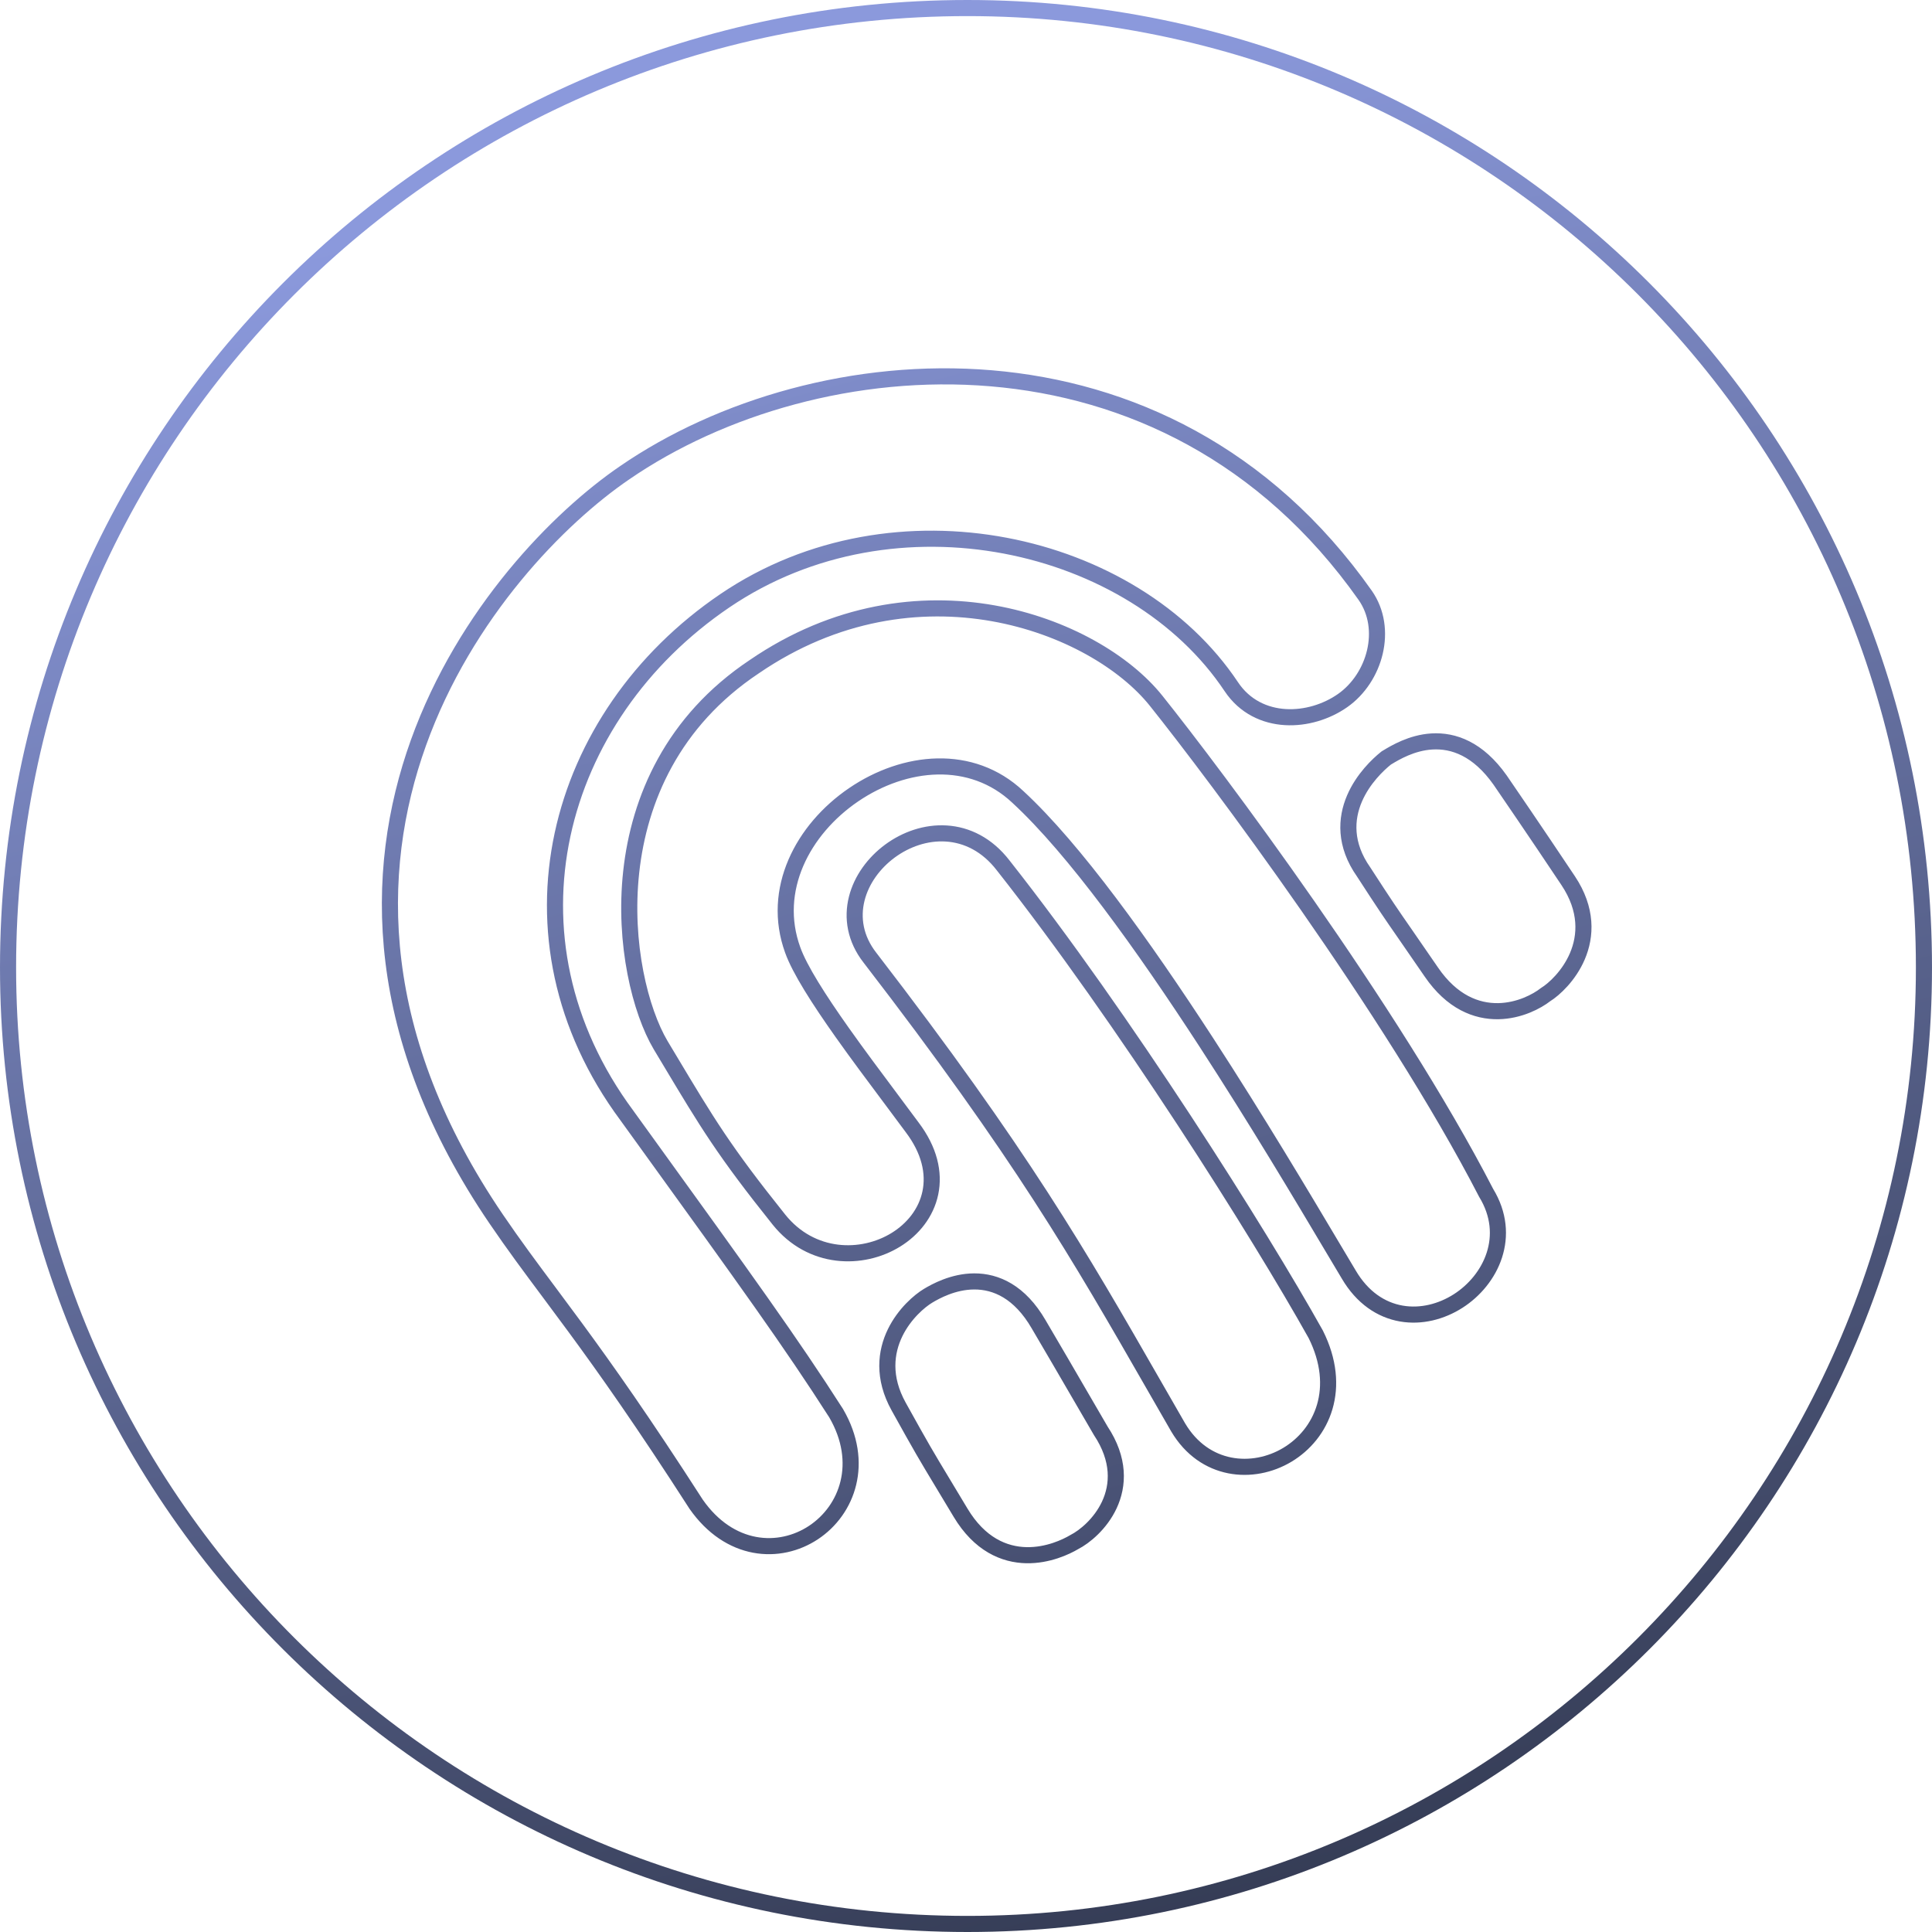 <svg width="240" height="240" viewBox="0 0 240 240" fill="none" xmlns="http://www.w3.org/2000/svg">
<path d="M86.465 186.842L86.475 186.859L86.487 186.875C88.536 189.803 91.105 191.409 93.737 191.902C96.357 192.393 98.96 191.765 101.055 190.377C105.276 187.58 107.438 181.701 103.878 175.571L103.868 175.552L103.856 175.534C98.289 166.835 92.72 159.126 79.986 141.497C79.307 140.557 78.609 139.59 77.888 138.593L77.881 138.582C61.465 116.456 68.907 88.958 90.059 74.618C111.162 60.31 140.853 67.146 152.958 85.304C154.618 87.793 157.118 88.927 159.666 89.08C162.189 89.232 164.784 88.429 166.784 87.029C170.801 84.217 172.518 78.135 169.586 73.947L169.584 73.944C144.699 38.659 101.289 42.438 77.608 58.719C69.433 64.293 57.773 76.141 51.981 92.265C46.167 108.451 46.296 128.878 61.639 151.43C63.813 154.627 65.905 157.434 68.251 160.579C69.269 161.945 70.336 163.376 71.477 164.93C75.256 170.074 79.901 176.633 86.465 186.842ZM146.348 177.303L146.354 177.313C149.607 182.802 155.648 183.284 159.921 180.721C162.059 179.438 163.794 177.38 164.561 174.774C165.331 172.157 165.103 169.066 163.452 165.763L163.441 165.742L163.43 165.722C156.47 153.268 139.64 126.558 124.624 107.513C122.629 104.922 120.109 103.701 117.552 103.54C115.021 103.38 112.533 104.261 110.548 105.725C108.565 107.187 107.017 109.281 106.427 111.635C105.83 114.019 106.231 116.619 108.068 118.969C126.885 143.397 134.03 155.848 143.349 172.087C144.32 173.778 145.315 175.511 146.348 177.303ZM126.438 98.993L126.445 99C133.465 105.479 142.08 117.525 149.801 129.403C156.16 139.186 161.864 148.779 165.516 154.92C166.287 156.217 166.967 157.36 167.542 158.318C169.229 161.194 171.569 162.734 174.069 163.171C176.541 163.604 179.063 162.94 181.132 161.619C185.236 158.998 187.872 153.515 184.616 148.185C172.875 125.449 150.924 96.186 143.612 87.046C139.782 82.259 132.334 77.772 123.371 76.184C114.373 74.591 103.784 75.908 93.686 82.825C83.533 89.596 79.396 99.296 78.412 108.293C77.433 117.244 79.562 125.595 82.061 129.824L82.065 129.83C82.458 130.484 82.832 131.109 83.191 131.708C87.843 139.477 89.93 142.963 96.753 151.492C100.773 156.516 107.109 156.597 111.303 154.001C113.409 152.697 115.045 150.68 115.568 148.197C116.094 145.695 115.459 142.873 113.312 140.04C112.472 138.901 111.559 137.679 110.61 136.41C108.651 133.79 106.539 130.965 104.606 128.235C101.716 124.152 99.335 120.426 98.476 118.02L98.474 118.014C95.759 110.549 99.705 103.039 106.042 98.726C112.379 94.413 120.686 93.579 126.438 98.993ZM172.271 94.12L172.213 94.154L172.161 94.196C171.186 94.976 169.31 96.743 168.259 99.195C167.181 101.71 166.997 104.908 169.4 108.322C172.105 112.503 172.833 113.552 174.466 115.905C175.257 117.045 176.261 118.491 177.805 120.747C180.359 124.48 183.408 125.664 186.138 125.612C188.741 125.562 190.927 124.392 191.988 123.562C193.067 122.894 194.909 121.206 195.942 118.796C197.025 116.269 197.197 112.988 194.805 109.4C190.688 103.225 186.894 97.695 186.44 97.034C186.426 97.014 186.412 96.993 186.397 96.972C186.378 96.944 186.359 96.917 186.34 96.889C183.61 93.029 180.563 91.942 177.862 92.108C175.356 92.263 173.307 93.496 172.366 94.063C172.333 94.082 172.301 94.102 172.271 94.12ZM1 120.183C1 54.251 54.251 1 120.183 1C185.747 1 239 54.249 239 120.183C239 185.749 185.749 239 120.183 239C54.249 239 1 185.747 1 120.183ZM119.325 187.912C121.691 191.855 124.745 193.139 127.515 193.192C130.17 193.242 132.44 192.162 133.45 191.562C134.717 190.917 136.696 189.313 137.801 186.954C138.95 184.499 139.108 181.306 136.74 177.737C133.023 171.316 129.622 165.527 129.14 164.707C129.101 164.641 129.065 164.578 129.022 164.505C126.671 160.459 123.72 159.171 121.013 159.183C118.415 159.194 116.224 160.405 115.285 160.969C114.238 161.597 112.353 163.191 111.202 165.542C110.023 167.952 109.636 171.13 111.637 174.732C114.585 180.039 114.929 180.609 117.237 184.44C117.796 185.368 118.471 186.487 119.325 187.912Z" stroke="url(#paint0_linear_191_9)" stroke-width="2"/>
<defs>
<linearGradient id="paint0_linear_191_9" x1="7.78449e-06" y1="41.5" x2="89.812" y2="373.17" gradientUnits="userSpaceOnUse">
<stop stop-color="#8B99DC"/>
<stop offset="1" stop-color="#0A0E12"/>
</linearGradient>
</defs>
</svg>
